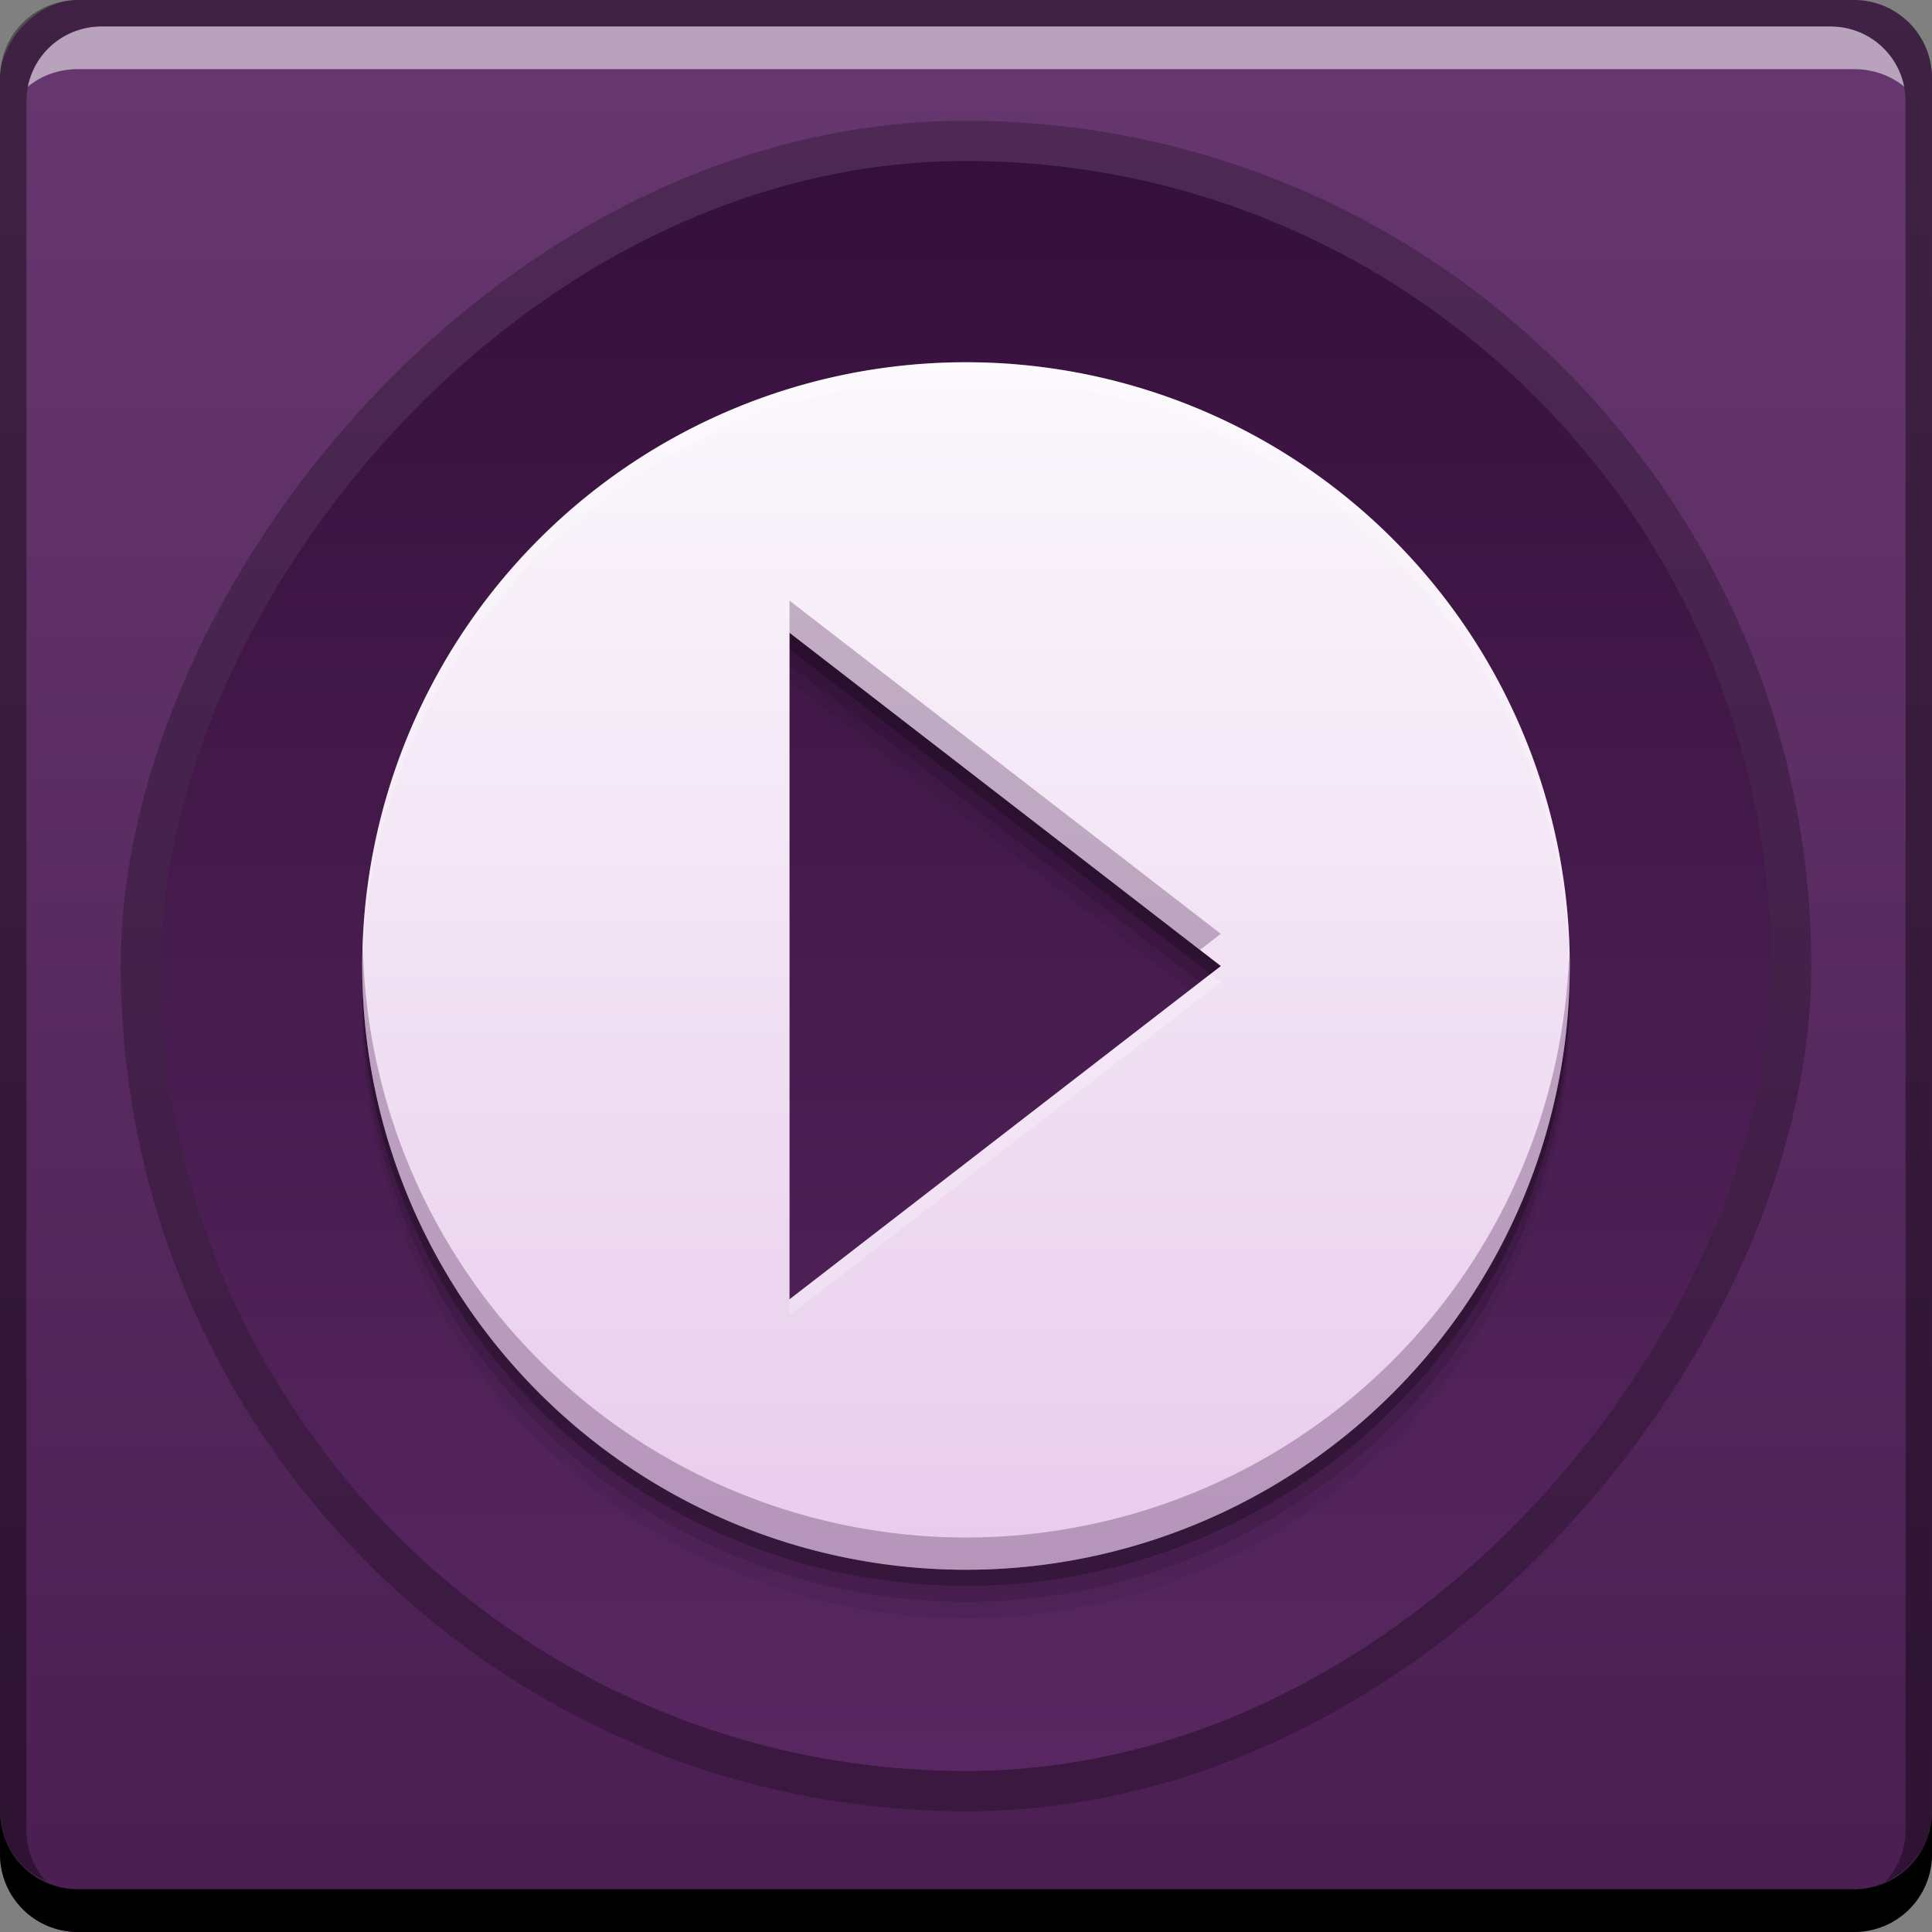 <svg xmlns="http://www.w3.org/2000/svg" xmlns:svg="http://www.w3.org/2000/svg" xmlns:xlink="http://www.w3.org/1999/xlink" id="svg5453" width="48" height="48" version="1.1" viewBox="0 0 48 48"><rect x="0" y="0" width="48" height="48" fill="#808080" stroke="none"/><defs id="defs5455"><linearGradient id="linearGradient4742"><stop id="stop4744" offset="0" stop-color="#e8ccec" stop-opacity="1"/><stop id="stop4746" offset="1" stop-color="#fbf8fc" stop-opacity="1"/></linearGradient><linearGradient id="linearGradient4652"><stop id="stop4654" offset="0" stop-color="#582761" stop-opacity="1"/><stop id="stop4656" offset="1" stop-color="#35103b" stop-opacity="1"/></linearGradient><linearGradient id="linearGradient4638"><stop id="stop4640" offset="0" stop-color="#4a1e51" stop-opacity="1"/><stop id="stop4642" offset="1" stop-color="#673870" stop-opacity="1"/></linearGradient><linearGradient id="linearGradient4644" x1="415.793" x2="415.793" y1="-547.8" y2="-499.793" gradientUnits="userSpaceOnUse" xlink:href="#linearGradient4638"/><linearGradient id="linearGradient4650" x1="415.793" x2="415.793" y1="-547.8" y2="-499.793" gradientTransform="matrix(0.833,0,0,0.833,68.095,-87.3)" gradientUnits="userSpaceOnUse" xlink:href="#linearGradient4652"/><linearGradient id="linearGradient4180-0" x1="36.802" x2="36.802" y1="41.361" y2="6.936" gradientTransform="matrix(0.868,0,0,0.868,385.668,502.732)" gradientUnits="userSpaceOnUse" xlink:href="#linearGradient4742"/><linearGradient id="linearGradient3795-1"><stop id="stop3797-1" offset="0" stop-color="#c58624" stop-opacity="1"/><stop id="stop3799-3" offset="1" stop-color="#e09825" stop-opacity="1"/></linearGradient><linearGradient id="linearGradient9248"><stop id="stop9250" offset="0" stop-color="#3a2415" stop-opacity="1"/><stop id="stop9286" offset=".25" stop-color="#61412b" stop-opacity="1"/><stop id="stop9256" offset=".5" stop-color="#805b42" stop-opacity="1"/><stop id="stop9258" offset=".75" stop-color="#936a4f" stop-opacity="1"/><stop id="stop9260" offset="1" stop-color="#bd8e6f" stop-opacity="1"/></linearGradient><linearGradient id="linearGradient8075"><stop id="stop8077" offset="0" stop-color="#07131d" stop-opacity="1"/><stop id="stop8081" offset=".5" stop-color="#53738f" stop-opacity="1"/><stop id="stop8085" offset=".75" stop-color="#88a8c4" stop-opacity="1"/><stop id="stop8079" offset="1" stop-color="#aaceeb" stop-opacity="1"/></linearGradient><linearGradient id="linearGradient4161"><stop id="stop4163" offset="0" stop-color="#000" stop-opacity="1"/><stop id="stop4173" offset=".25" stop-color="#151515" stop-opacity="1"/><stop id="stop4165" offset=".5" stop-color="#9e9e9e" stop-opacity="1"/><stop id="stop4167" offset=".75" stop-color="#fff" stop-opacity="1"/><stop id="stop4169" offset=".875" stop-color="#fff" stop-opacity="1"/><stop id="stop4171" offset="1" stop-color="#c3c3c3" stop-opacity="1"/></linearGradient><linearGradient id="linearGradient4146"><stop id="stop4148" offset="0" stop-color="#666" stop-opacity="0"/><stop id="stop5137" offset=".5" stop-color="#666" stop-opacity="1"/><stop id="stop4154" offset="1" stop-color="#666" stop-opacity=".021"/></linearGradient></defs><g id="layer1" transform="translate(-384.571,-499.798)"><rect id="rect2991-1-7" width="48" height="48" x="384.571" y="-547.798" fill="url(#linearGradient4644)" fill-opacity="1" stroke="none" ry="1.945" transform="scale(1,-1)"/><rect id="rect4748" width="42" height="42" x="387.571" y="-544.798" fill="#000" fill-opacity=".235" stroke="none" ry="21" transform="scale(1,-1)"/><path id="rect846" fill="#000" fill-opacity="1" stroke="none" d="m 384.571,544.798 0,1.062 c 0,1.077 0.86,1.938 1.938,1.938 l 44.125,0 c 1.077,0 1.938,-0.86 1.938,-1.938 l 0,-1.062 c 0,1.077 -0.86,1.938 -1.938,1.938 l -44.125,0 c -1.077,0 -1.938,-0.86 -1.938,-1.938 z"/><path id="path7515" fill="#fff" fill-opacity=".537" stroke="none" d="m 387.103,500.454 c -0.917,0 -1.671,0.639 -1.844,1.5 0.336,-0.28 0.775,-0.438 1.25,-0.438 l 44.125,0 c 0.475,0 0.914,0.158 1.25,0.438 -0.173,-0.861 -0.927,-1.5 -1.844,-1.5 l -42.938,0 z"/><path id="rect4280" fill="#000" fill-opacity=".392" stroke="none" d="m 386.509,499.798 c -1.077,0 -1.938,0.86 -1.938,1.938 l 0,43.062 c 0,0.793 0.48,1.449 1.156,1.75 -0.309,-0.333 -0.5,-0.782 -0.5,-1.281 l 0,-42.938 c 0,-1.048 0.827,-1.875 1.875,-1.875 l 42.938,0 c 1.048,0 1.875,0.827 1.875,1.875 l 0,42.938 c 0,0.499 -0.191,0.948 -0.5,1.281 0.676,-0.301 1.156,-0.957 1.156,-1.75 l 0,-43.062 c 0,-1.077 -0.86,-1.938 -1.938,-1.938 l -44.125,0 z"/><rect id="rect4648" width="40" height="40" x="388.571" y="-543.798" fill="url(#linearGradient4650)" fill-opacity="1" stroke="none" ry="20" transform="scale(1,-1)"/><path id="path5606" fill="#000" fill-opacity=".059" stroke="none" d="M 408.57,509.998 A 15.001,15.001 0 0 0 393.571,524.999 15.001,15.001 0 0 0 408.57,539.998 15.001,15.001 0 0 0 423.571,524.999 15.001,15.001 0 0 0 408.57,509.998 Z m -4.383,6.721 10.715,8.28 -10.715,8.28 0,-16.559 z"/><path id="path5610" fill="#000" fill-opacity=".118" stroke="none" d="M 408.57,509.598 A 15.001,15.001 0 0 0 393.571,524.599 15.001,15.001 0 0 0 408.57,539.598 15.001,15.001 0 0 0 423.571,524.599 15.001,15.001 0 0 0 408.57,509.598 Z m -4.383,6.721 10.715,8.28 -10.715,8.28 0,-16.559 z"/><path id="path5612" fill="#000" fill-opacity=".235" stroke="none" d="M 408.57,509.198 A 15.001,15.001 0 0 0 393.571,524.199 15.001,15.001 0 0 0 408.57,539.198 15.001,15.001 0 0 0 423.571,524.199 15.001,15.001 0 0 0 408.57,509.198 Z m -4.383,6.721 10.715,8.28 -10.715,8.28 0,-16.559 z"/><path id="path4172-8" fill="url(#linearGradient4180-0)" fill-opacity="1" stroke="none" d="M 408.57,508.798 A 15.001,15.001 0 0 0 393.571,523.799 15.001,15.001 0 0 0 408.57,538.798 15.001,15.001 0 0 0 423.571,523.799 15.001,15.001 0 0 0 408.57,508.798 Z m -4.383,6.721 10.715,8.28 -10.715,8.28 0,-16.559 z"/><path id="path5614" fill="#4b1f52" fill-opacity=".314" stroke="none" d="M 19.615 14.922 L 19.615 15.721 L 29.812 23.602 L 30.33 23.201 L 19.615 14.922 z M 9.016 23.531 A 15.001 15.001 0 0 0 9 24 A 15.001 15.001 0 0 0 24 39 A 15.001 15.001 0 0 0 39 24 A 15.001 15.001 0 0 0 38.984 23.67 A 15.001 15.001 0 0 1 24 38.199 A 15.001 15.001 0 0 1 9.016 23.531 z" transform="translate(384.571,499.798)"/><path id="path5619" fill="#fff" fill-opacity=".235" stroke="none" d="M 24 9 A 15.001 15.001 0 0 0 9 24 A 15.001 15.001 0 0 0 9.008 24.166 A 15.001 15.001 0 0 1 24 9.4 A 15.001 15.001 0 0 1 38.992 24.234 A 15.001 15.001 0 0 0 39 24 A 15.001 15.001 0 0 0 24 9 z M 30.07 24.201 L 19.615 32.281 L 19.615 32.68 L 30.33 24.4 L 30.07 24.201 z" transform="translate(384.571,499.798)"/></g></svg>